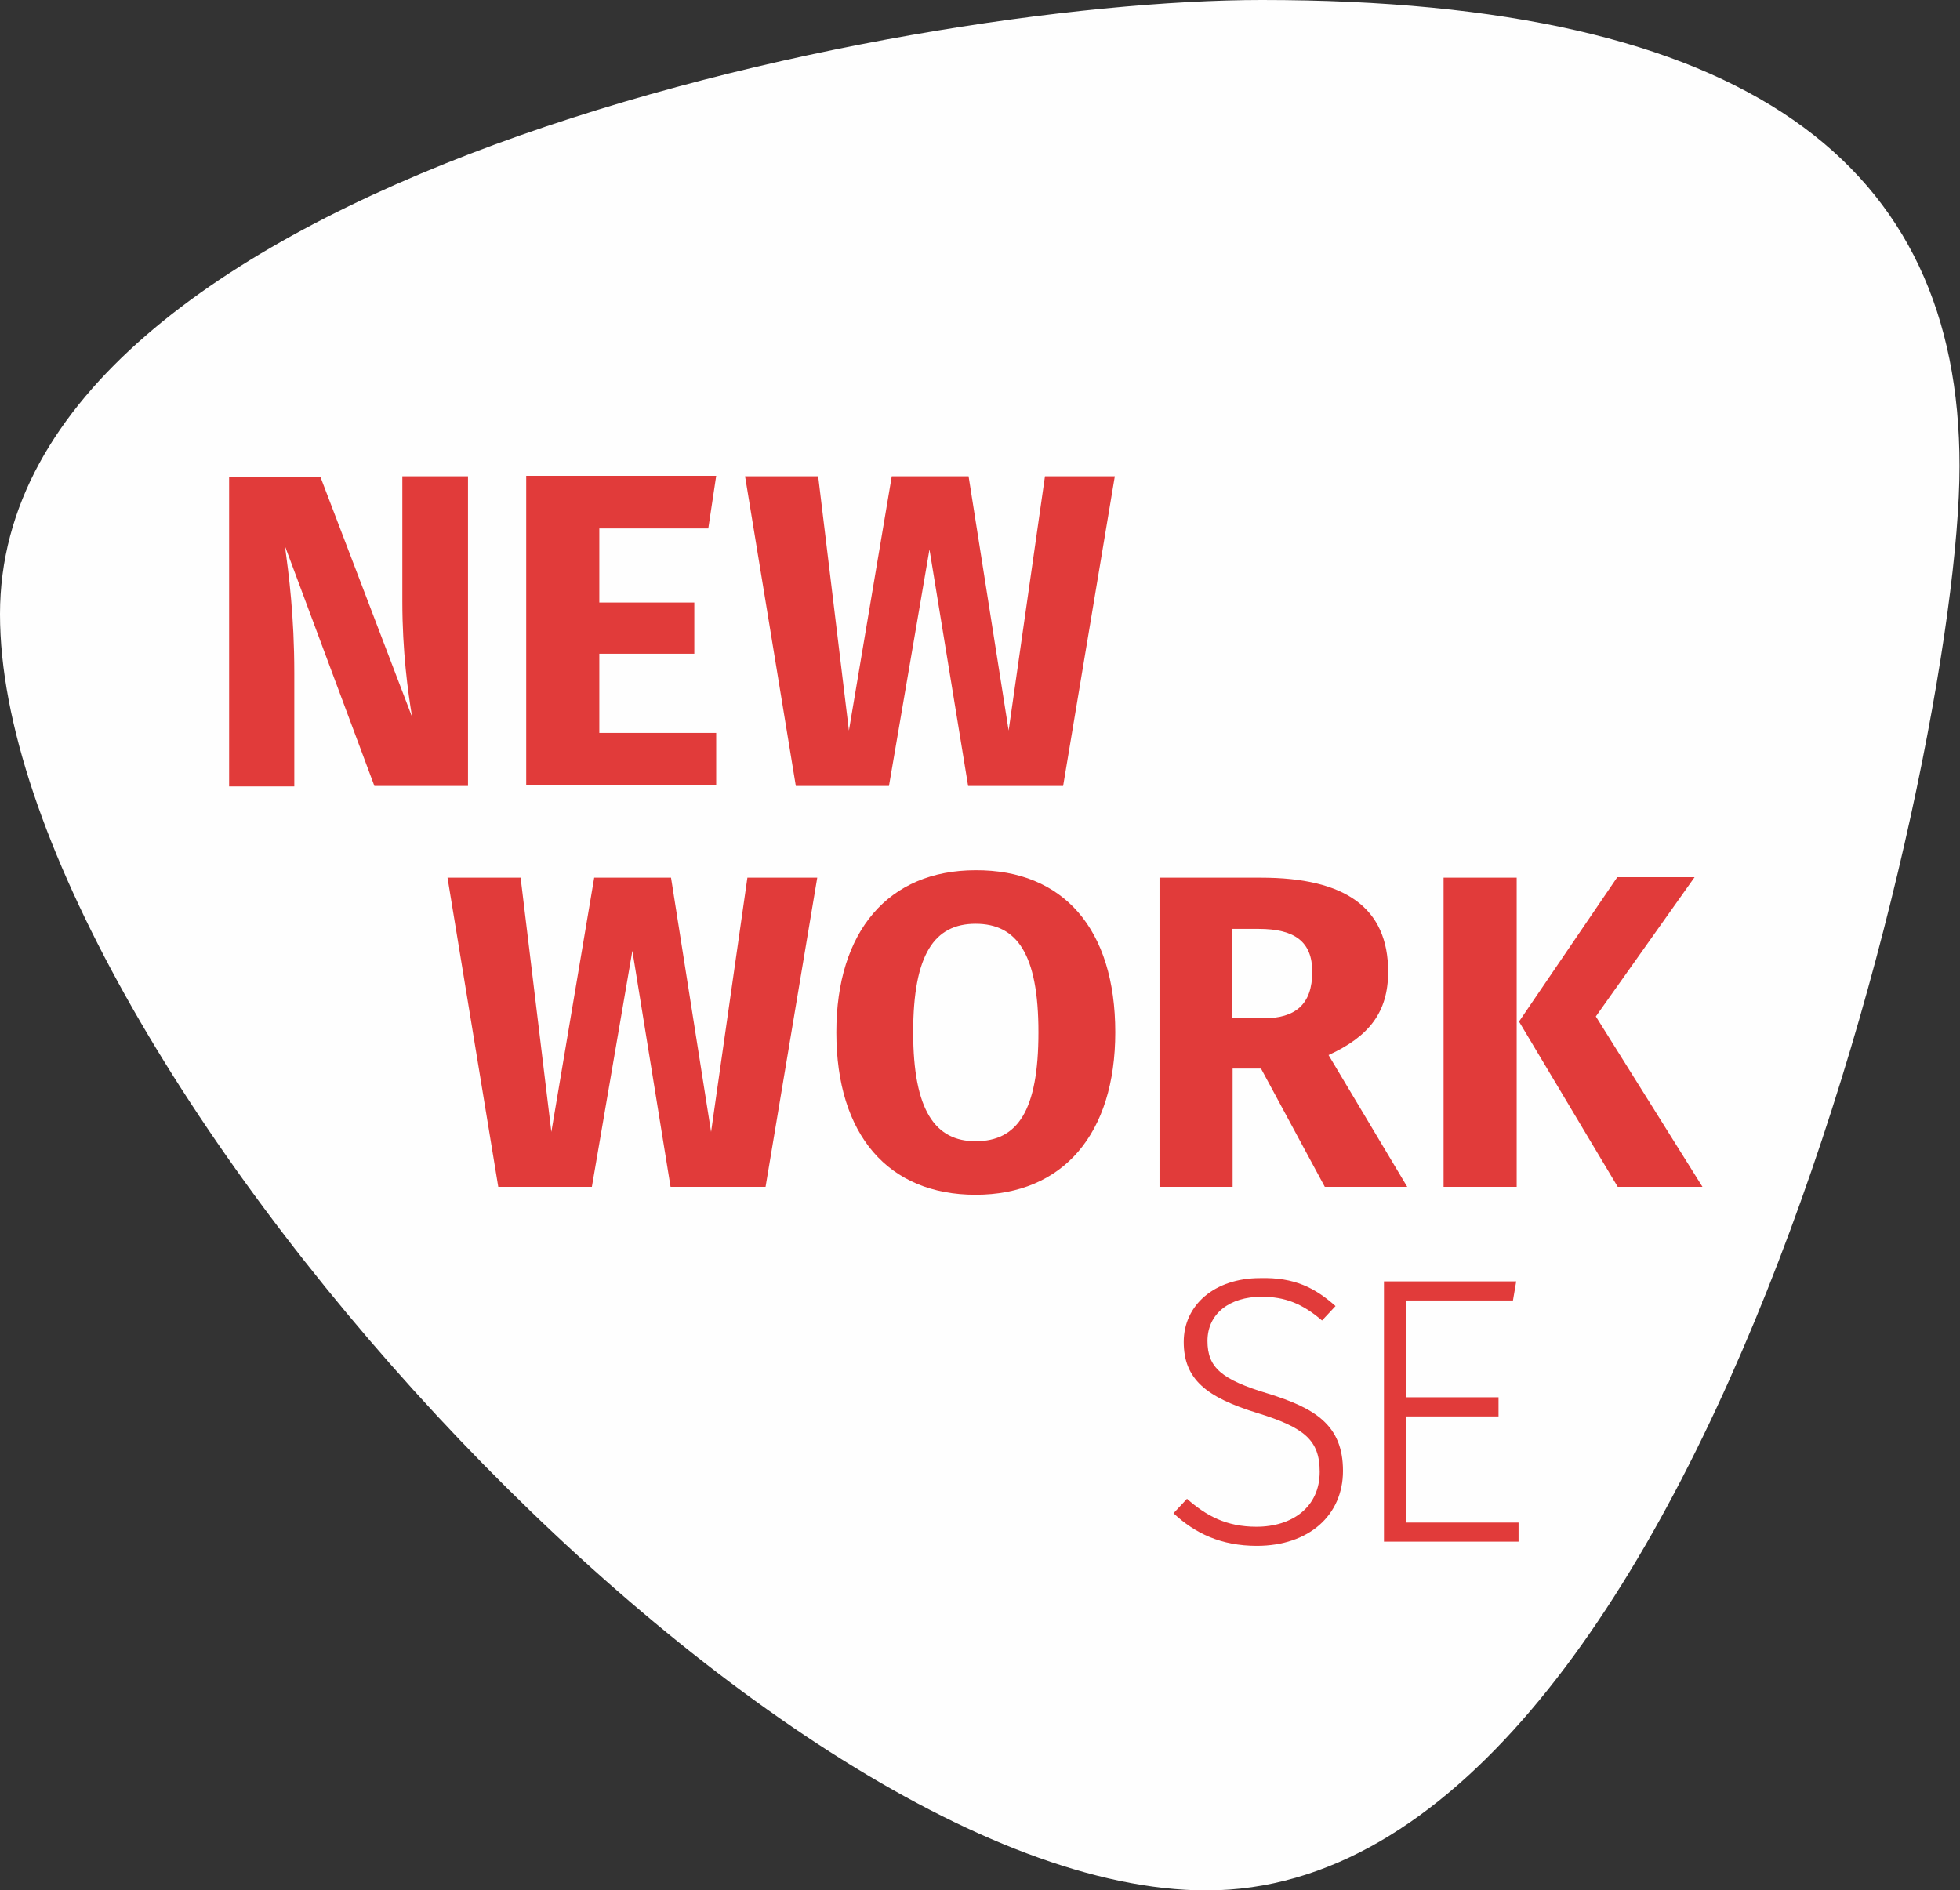 <svg version="1.1" xmlns="http://www.w3.org/2000/svg" xmlns:xlink="http://www.w3.org/1999/xlink" x="0px" y="0px" viewBox="0 0 420.9 406" style="enable-background:new 0 0 420.9 406;" xml:space="preserve">
                    <rect x="0" y="0" width="420.9" height="406" fill="#333333" stroke="none"/>
                    <path fill="#fefefe" d="M271,0c104.5,0,149.8,35.3,149.8,100.1S364.3,406,259.1,406C163.4,406,0,225,0,131.9S193,0,271,0z"></path>
                    <path fill="#e13b3a" d="M286.8,280.5l-2.9,3.1c-4.2-3.6-7.9-5.1-13-5.1c-6.8,0-11.6,3.6-11.6,9.5c0,5.7,3,8.3,13,11.3
                        c10,3.1,16.1,6.7,16.1,16.6c0,9.5-7.3,16.1-18.5,16.1c-7.7,0-13.3-2.7-17.9-7l2.9-3.1c4.1,3.6,8.4,6,14.9,6
                        c7.8,0,13.6-4.3,13.6-11.8c0-6.8-3.3-9.5-13.3-12.6c-11.1-3.4-15.9-7.3-15.9-15.3c0-7.9,6.6-13.7,16.4-13.7
                        C278,274.3,282.4,276.6,286.8,280.5z M324.9,279.3H302v20.8h19.8v4.1H302V327h24.1v4.1h-28.9v-55.9h28.4L324.9,279.3z M100.5,168.8
                        H80.4l-19.2-51.5c0.8,6,2,14.9,2,27.2v24.4h-14v-66.5h19.6l19.7,51.6c-0.9-5.4-2.1-14.1-2.1-24.8v-26.9h14.1V168.8z M152.1,113.5
                        h-23.4v15.9h20.4v11h-20.4v17h25.1v11.3h-40.8v-66.5h40.8L152.1,113.5z M228.3,168.8h-20.4l-8.3-50.8l-8.7,50.8h-20l-10.9-66.5h15.7
                        l6.6,54.6l9.2-54.6H208l8.6,54.6l7.8-54.6h15L228.3,168.8z M164.4,254.9h-20.4l-8.2-50.7l-8.7,50.7H107l-10.9-66.4h15.7l6.6,54.6
                        l9.2-54.6h16.5l8.6,54.6l7.8-54.6h15L164.4,254.9z M239.5,221.7c0,21.8-11.2,34.9-30,34.9c-18.7,0-29.9-12.8-29.9-34.9
                        c0-21.7,11.2-34.8,29.9-34.8C228.3,186.8,239.5,199.5,239.5,221.7z M196.1,221.7c0,16.9,4.8,23.4,13.4,23.4c9,0,13.5-6.5,13.5-23.4
                        c0-16.8-4.6-23.3-13.5-23.3C200.7,198.4,196.1,204.9,196.1,221.7z M270.8,229.5h-6.1v25.4h-15.7v-66.4h21.8c18,0,27.3,6.4,27.3,20.2
                        c0,8.7-4.1,13.9-12.8,17.9l16.9,28.3h-17.7L270.8,229.5z M264.7,218.7h6.6c6.9,0,10.5-3,10.5-10c0-6.4-3.7-9.2-11.5-9.2h-5.7V218.7z
                        M325.8,254.9H310v-66.4h15.7V254.9z M342.7,218.3l22.9,36.6h-18.2l-21.2-35.5l21.1-31h16.6L342.7,218.3z"></path>
                    </svg>
